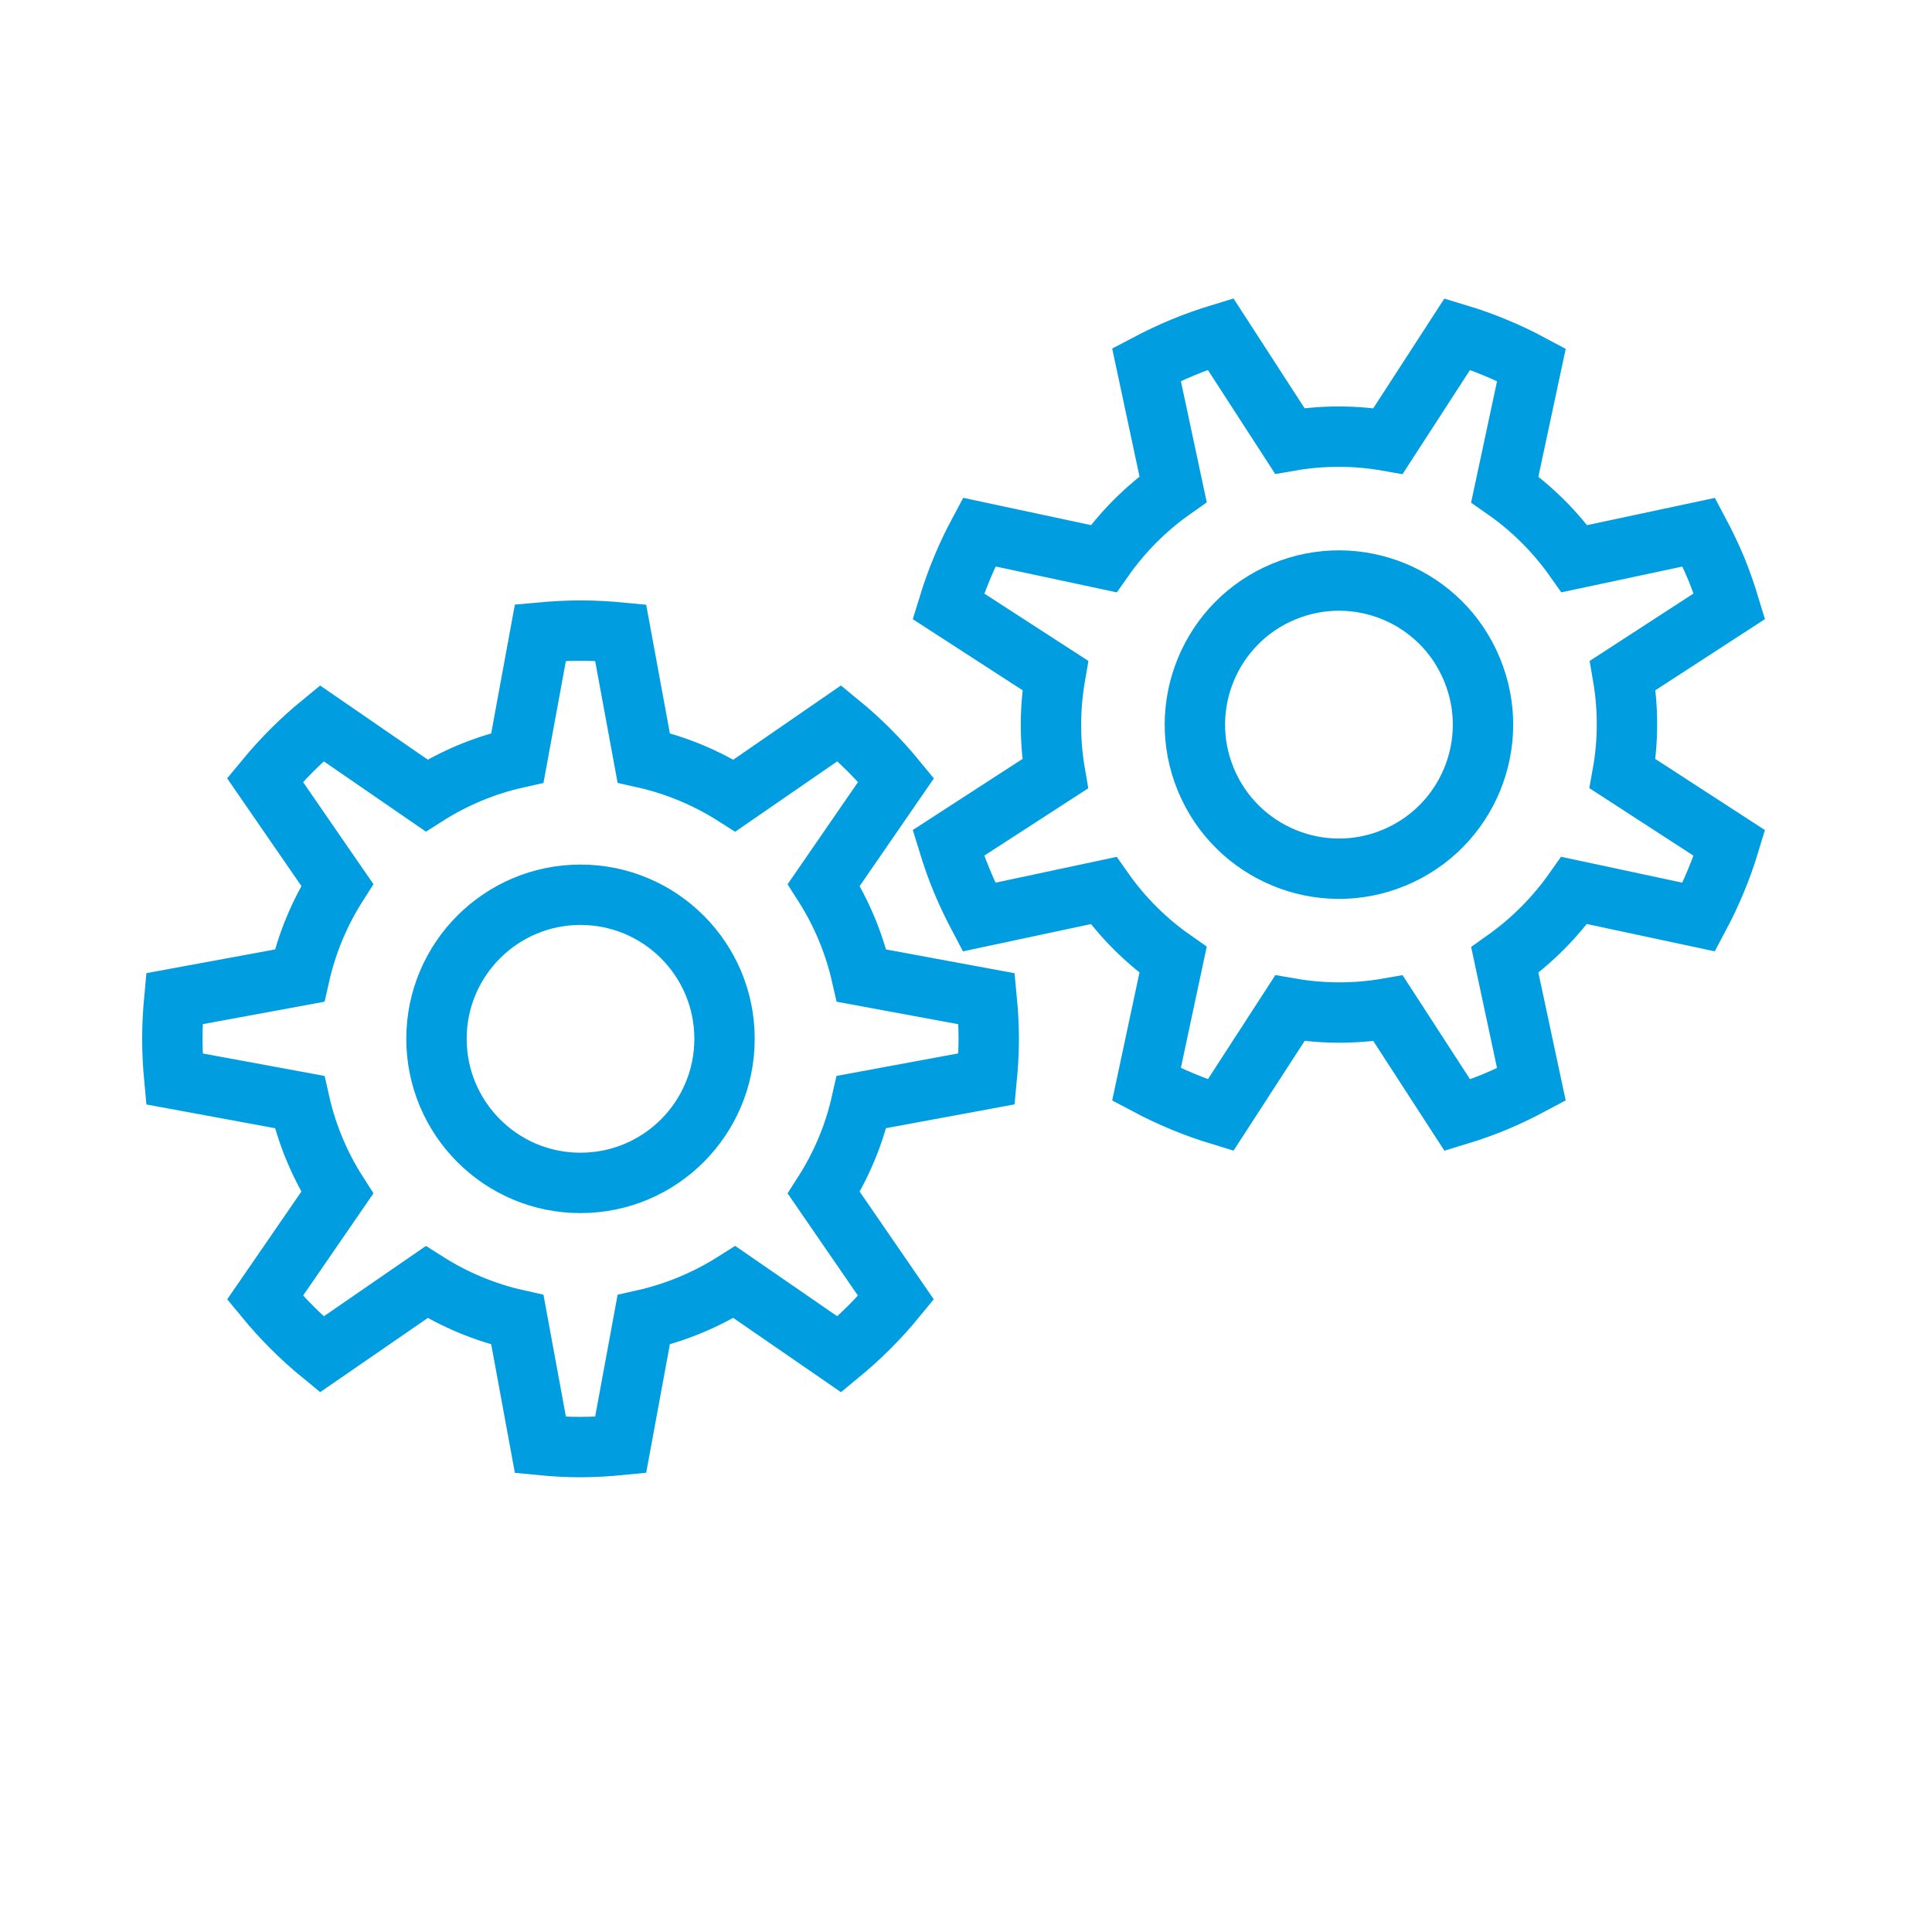 <?xml version="1.0" encoding="UTF-8" standalone="no"?>

<!--generated document-->
<!--Copyright (c) 2012 Zurich Instruments AG, www.zhinst.com-->

<svg xmlns="http://www.w3.org/2000/svg" version="1.1" width="64px" height="64px"><g><path style="fill:none;stroke:#009ee0;stroke-width:2" d="M32.685,35.738    c0.042-0.436,0.067-0.875,0.069-1.325c-0.001-0.447-0.027-0.894-0.069-1.328l-4.143-0.766    c-0.245-1.082-0.673-2.094-1.253-3.004l2.396-3.477c-0.562-0.686-1.192-1.317-1.88-1.88l-3.475,2.396    c-0.911-0.58-1.924-1.007-3.007-1.25l-0.764-4.148c-0.438-0.042-0.882-0.067-1.328-0.066    c-0.452-0.001-0.891,0.025-1.329,0.065l-0.763,4.15c-1.086,0.242-2.099,0.669-3.007,1.246l-3.475-2.392    c-0.687,0.562-1.317,1.193-1.881,1.878l2.396,3.475c-0.58,0.911-1.005,1.923-1.25,3.007L5.775,33.083    c-0.041,0.439-0.066,0.882-0.066,1.331c0,0.447,0.025,0.889,0.066,1.327l4.148,0.765    c0.243,1.083,0.67,2.097,1.249,3.004l-2.394,3.478c0.564,0.684,1.192,1.315,1.88,1.878l3.475-2.394    c0.908,0.576,1.923,1.007,3.006,1.248l0.764,4.148c0.438,0.043,0.882,0.069,1.328,0.068    c0.447-0.001,0.891-0.027,1.328-0.07l0.764-4.146c1.083-0.244,2.095-0.674,3.006-1.25l3.476,2.396    c0.683-0.562,1.316-1.192,1.877-1.877l-2.393-3.478c0.58-0.907,1.008-1.921,1.251-3.006L32.685,35.738z     M19.23,39.185c-2.635,0.002-4.77-2.138-4.771-4.774c0-2.632,2.138-4.771,4.771-4.771    c2.637,0.001,4.771,2.138,4.771,4.769C24.002,37.047,21.868,39.185,19.23,39.185z"/><path style="fill:none;stroke:#009ee0;stroke-width:2" d="M57.291,20.08    c-0.127-0.42-0.272-0.834-0.441-1.251c-0.174-0.413-0.367-0.814-0.572-1.2l-4.121,0.878    c-0.641-0.906-1.424-1.677-2.309-2.295l0.883-4.129c-0.781-0.419-1.605-0.761-2.455-1.017l-2.295,3.542    c-1.062-0.188-2.162-0.194-3.256-0.003l-2.293-3.541c-0.42,0.128-0.84,0.275-1.25,0.446    c-0.418,0.172-0.815,0.364-1.203,0.568l0.881,4.127c-0.908,0.639-1.682,1.421-2.301,2.302l-4.125-0.881    c-0.419,0.782-0.76,1.606-1.02,2.456l3.543,2.293c-0.185,1.063-0.193,2.162-0.004,3.257l-3.538,2.292    c0.129,0.421,0.275,0.841,0.447,1.255c0.171,0.413,0.364,0.811,0.569,1.2l4.125-0.879    c0.639,0.907,1.422,1.68,2.303,2.296l-0.881,4.129c0.783,0.416,1.605,0.758,2.455,1.016l2.295-3.542    c1.059,0.185,2.16,0.194,3.254,0.003l2.295,3.54c0.42-0.128,0.84-0.273,1.252-0.445    c0.412-0.171,0.812-0.366,1.201-0.573l-0.881-4.121c0.906-0.642,1.678-1.426,2.299-2.306l4.127,0.882    c0.416-0.781,0.76-1.605,1.016-2.452l-3.541-2.297c0.19-1.059,0.195-2.16,0.006-3.255L57.291,20.08z     M46.18,28.413c-2.432,1.01-5.225-0.15-6.234-2.586c-1.008-2.431,0.15-5.225,2.582-6.231    c2.438-1.01,5.227,0.147,6.232,2.58C49.772,24.611,48.617,27.403,46.18,28.413z"/></g>
        --&gt;
        
      </svg>

